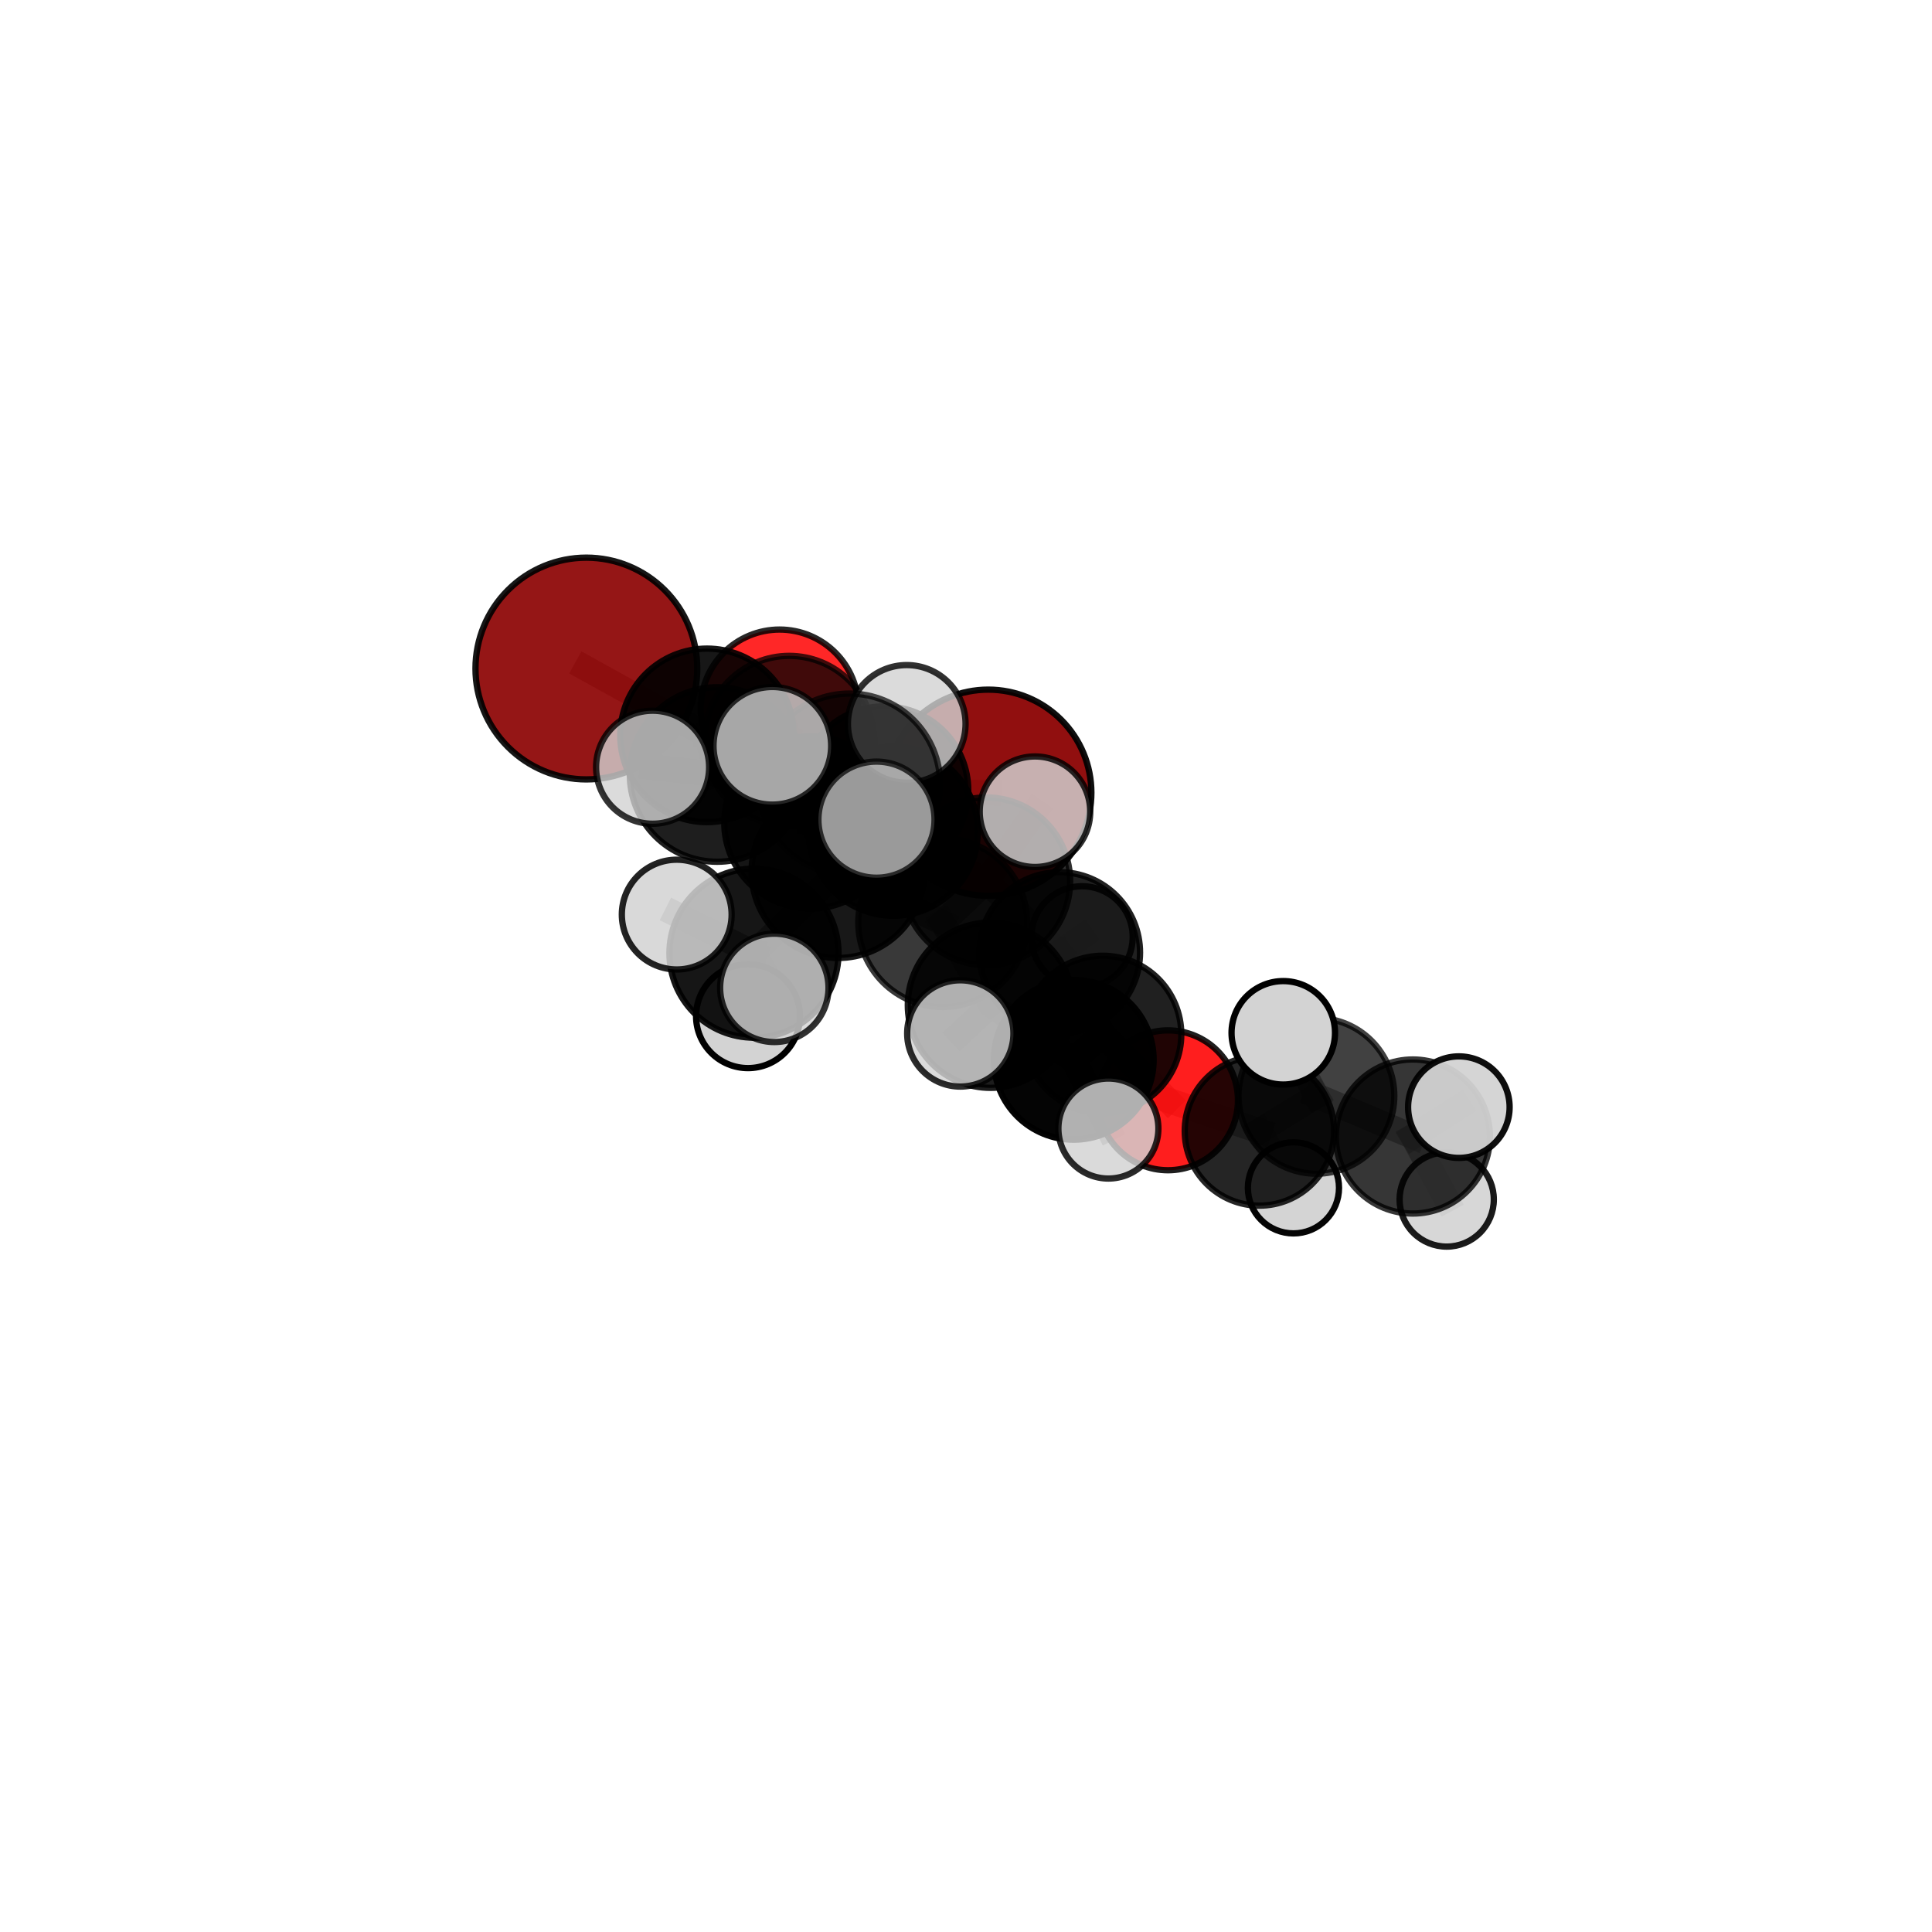 <?xml version="1.0" encoding="utf-8" standalone="no"?>
<!DOCTYPE svg PUBLIC "-//W3C//DTD SVG 1.1//EN"
  "http://www.w3.org/Graphics/SVG/1.1/DTD/svg11.dtd">
<svg xmlns:xlink="http://www.w3.org/1999/xlink" width="153pt" height="153pt" viewBox="0 0 153 153" xmlns="http://www.w3.org/2000/svg" version="1.1">
 <defs>
  <style type="text/css">*{stroke-linejoin: round; stroke-linecap: butt}</style>
 </defs>
 <g id="figure_1">
  <g id="patch_1">
   <path d="M 0 153 
L 153 153 
L 153 0 
L 0 0 
L 0 153 
z
" style="fill: none"/>
  </g>
  <g id="patch_2">
   <path d="M 7.2 145.8 
L 145.8 145.8 
L 145.8 7.2 
L 7.2 7.2 
L 7.2 145.8 
z
" style="fill: none"/>
  </g>
  <g id="axes_1">
   <g id="line2d_1">
    <path d="M 78.265 62.778 
L 70.021 62.594 
" clip-path="url(#pa68108f777)" style="fill: none; stroke: #808080; stroke-opacity: 0.688; stroke-width: 2; stroke-linecap: square"/>
   </g>
   <g id="line2d_2">
    <path d="M 70.021 62.594 
L 62.5 58.68 
" clip-path="url(#pa68108f777)" style="fill: none; stroke: #808080; stroke-opacity: 0.706; stroke-width: 2; stroke-linecap: square"/>
   </g>
   <g id="line2d_3">
    <path d="M 46.435 52.942 
L 55.99 58.235 
" clip-path="url(#pa68108f777)" style="fill: none; stroke: #808080; stroke-opacity: 0.742; stroke-width: 2; stroke-linecap: square"/>
   </g>
   <g id="line2d_4">
    <path d="M 55.99 58.235 
L 62.5 58.68 
" clip-path="url(#pa68108f777)" style="fill: none; stroke: #808080; stroke-opacity: 0.722; stroke-width: 2; stroke-linecap: square"/>
   </g>
   <g id="line2d_5">
    <path d="M 92.497 87.136 
L 87.324 81.913 
" clip-path="url(#pa68108f777)" style="fill: none; stroke: #808080; stroke-opacity: 0.618; stroke-width: 2; stroke-linecap: square"/>
   </g>
   <g id="line2d_6">
    <path d="M 92.497 87.136 
L 99.736 89.563 
" clip-path="url(#pa68108f777)" style="fill: none; stroke: #808080; stroke-opacity: 0.596; stroke-width: 2; stroke-linecap: square"/>
   </g>
   <g id="line2d_7">
    <path d="M 99.736 89.563 
L 104.251 86.782 
" clip-path="url(#pa68108f777)" style="fill: none; stroke: #808080; stroke-opacity: 0.612; stroke-width: 2; stroke-linecap: square"/>
   </g>
   <g id="line2d_8">
    <path d="M 99.736 89.563 
L 102.432 94.068 
" clip-path="url(#pa68108f777)" style="fill: none; stroke: #808080; stroke-opacity: 0.577; stroke-width: 2; stroke-linecap: square"/>
   </g>
   <g id="line2d_9">
    <path d="M 61.736 56.101 
L 62.5 58.68 
" clip-path="url(#pa68108f777)" style="fill: none; stroke: #808080; stroke-opacity: 0.709; stroke-width: 2; stroke-linecap: square"/>
   </g>
   <g id="line2d_10">
    <path d="M 66.368 69.014 
L 74.654 73.061 
" clip-path="url(#pa68108f777)" style="fill: none; stroke: #808080; stroke-opacity: 0.717; stroke-width: 2; stroke-linecap: square"/>
   </g>
   <g id="line2d_11">
    <path d="M 66.368 69.014 
L 64.18 65.138 
" clip-path="url(#pa68108f777)" style="fill: none; stroke: #808080; stroke-opacity: 0.727; stroke-width: 2; stroke-linecap: square"/>
   </g>
   <g id="line2d_12">
    <path d="M 66.368 69.014 
L 67.272 62.109 
" clip-path="url(#pa68108f777)" style="fill: none; stroke: #808080; stroke-opacity: 0.756; stroke-width: 2; stroke-linecap: square"/>
   </g>
   <g id="line2d_13">
    <path d="M 66.368 69.014 
L 59.709 75.483 
" clip-path="url(#pa68108f777)" style="fill: none; stroke: #808080; stroke-opacity: 0.717; stroke-width: 2; stroke-linecap: square"/>
   </g>
   <g id="line2d_14">
    <path d="M 74.654 73.061 
L 78.106 69.794 
" clip-path="url(#pa68108f777)" style="fill: none; stroke: #808080; stroke-opacity: 0.701; stroke-width: 2; stroke-linecap: square"/>
   </g>
   <g id="line2d_15">
    <path d="M 74.654 73.061 
L 78.438 79.603 
" clip-path="url(#pa68108f777)" style="fill: none; stroke: #808080; stroke-opacity: 0.694; stroke-width: 2; stroke-linecap: square"/>
   </g>
   <g id="line2d_16">
    <path d="M 64.18 65.138 
L 56.786 61.334 
" clip-path="url(#pa68108f777)" style="fill: none; stroke: #808080; stroke-opacity: 0.732; stroke-width: 2; stroke-linecap: square"/>
   </g>
   <g id="line2d_17">
    <path d="M 64.18 65.138 
L 70.742 65.832 
" clip-path="url(#pa68108f777)" style="fill: none; stroke: #808080; stroke-opacity: 0.715; stroke-width: 2; stroke-linecap: square"/>
   </g>
   <g id="line2d_18">
    <path d="M 67.272 62.109 
L 61.163 59.063 
" clip-path="url(#pa68108f777)" style="fill: none; stroke: #808080; stroke-opacity: 0.791; stroke-width: 2; stroke-linecap: square"/>
   </g>
   <g id="line2d_19">
    <path d="M 67.272 62.109 
L 69.409 64.91 
" clip-path="url(#pa68108f777)" style="fill: none; stroke: #808080; stroke-opacity: 0.783; stroke-width: 2; stroke-linecap: square"/>
   </g>
   <g id="line2d_20">
    <path d="M 67.272 62.109 
L 71.807 57.326 
" clip-path="url(#pa68108f777)" style="fill: none; stroke: #808080; stroke-opacity: 0.791; stroke-width: 2; stroke-linecap: square"/>
   </g>
   <g id="line2d_21">
    <path d="M 59.709 75.483 
L 53.592 72.428 
" clip-path="url(#pa68108f777)" style="fill: none; stroke: #808080; stroke-opacity: 0.714; stroke-width: 2; stroke-linecap: square"/>
   </g>
   <g id="line2d_22">
    <path d="M 59.709 75.483 
L 59.237 80.474 
" clip-path="url(#pa68108f777)" style="fill: none; stroke: #808080; stroke-opacity: 0.687; stroke-width: 2; stroke-linecap: square"/>
   </g>
   <g id="line2d_23">
    <path d="M 59.709 75.483 
L 61.32 78.23 
" clip-path="url(#pa68108f777)" style="fill: none; stroke: #808080; stroke-opacity: 0.707; stroke-width: 2; stroke-linecap: square"/>
   </g>
   <g id="line2d_24">
    <path d="M 78.106 69.794 
L 70.742 65.832 
" clip-path="url(#pa68108f777)" style="fill: none; stroke: #808080; stroke-opacity: 0.701; stroke-width: 2; stroke-linecap: square"/>
   </g>
   <g id="line2d_25">
    <path d="M 78.106 69.794 
L 83.917 75.437 
" clip-path="url(#pa68108f777)" style="fill: none; stroke: #808080; stroke-opacity: 0.677; stroke-width: 2; stroke-linecap: square"/>
   </g>
   <g id="line2d_26">
    <path d="M 78.106 69.794 
L 81.962 64.281 
" clip-path="url(#pa68108f777)" style="fill: none; stroke: #808080; stroke-opacity: 0.713; stroke-width: 2; stroke-linecap: square"/>
   </g>
   <g id="line2d_27">
    <path d="M 78.438 79.603 
L 85.033 83.928 
" clip-path="url(#pa68108f777)" style="fill: none; stroke: #808080; stroke-opacity: 0.667; stroke-width: 2; stroke-linecap: square"/>
   </g>
   <g id="line2d_28">
    <path d="M 78.438 79.603 
L 76.049 81.841 
" clip-path="url(#pa68108f777)" style="fill: none; stroke: #808080; stroke-opacity: 0.687; stroke-width: 2; stroke-linecap: square"/>
   </g>
   <g id="line2d_29">
    <path d="M 56.786 61.334 
L 55.99 58.235 
" clip-path="url(#pa68108f777)" style="fill: none; stroke: #808080; stroke-opacity: 0.736; stroke-width: 2; stroke-linecap: square"/>
   </g>
   <g id="line2d_30">
    <path d="M 56.786 61.334 
L 51.682 60.758 
" clip-path="url(#pa68108f777)" style="fill: none; stroke: #808080; stroke-opacity: 0.746; stroke-width: 2; stroke-linecap: square"/>
   </g>
   <g id="line2d_31">
    <path d="M 70.742 65.832 
L 70.021 62.594 
" clip-path="url(#pa68108f777)" style="fill: none; stroke: #808080; stroke-opacity: 0.703; stroke-width: 2; stroke-linecap: square"/>
   </g>
   <g id="line2d_32">
    <path d="M 83.917 75.437 
L 87.324 81.913 
" clip-path="url(#pa68108f777)" style="fill: none; stroke: #808080; stroke-opacity: 0.647; stroke-width: 2; stroke-linecap: square"/>
   </g>
   <g id="line2d_33">
    <path d="M 83.917 75.437 
L 85.689 74.196 
" clip-path="url(#pa68108f777)" style="fill: none; stroke: #808080; stroke-opacity: 0.651; stroke-width: 2; stroke-linecap: square"/>
   </g>
   <g id="line2d_34">
    <path d="M 85.033 83.928 
L 87.324 81.913 
" clip-path="url(#pa68108f777)" style="fill: none; stroke: #808080; stroke-opacity: 0.644; stroke-width: 2; stroke-linecap: square"/>
   </g>
   <g id="line2d_35">
    <path d="M 85.033 83.928 
L 87.776 89.372 
" clip-path="url(#pa68108f777)" style="fill: none; stroke: #808080; stroke-opacity: 0.642; stroke-width: 2; stroke-linecap: square"/>
   </g>
   <g id="line2d_36">
    <path d="M 104.251 86.782 
L 111.888 90.003 
" clip-path="url(#pa68108f777)" style="fill: none; stroke: #808080; stroke-opacity: 0.624; stroke-width: 2; stroke-linecap: square"/>
   </g>
   <g id="line2d_37">
    <path d="M 104.251 86.782 
L 101.626 81.792 
" clip-path="url(#pa68108f777)" style="fill: none; stroke: #808080; stroke-opacity: 0.647; stroke-width: 2; stroke-linecap: square"/>
   </g>
   <g id="line2d_38">
    <path d="M 111.888 90.003 
L 115.531 87.677 
" clip-path="url(#pa68108f777)" style="fill: none; stroke: #808080; stroke-opacity: 0.633; stroke-width: 2; stroke-linecap: square"/>
   </g>
   <g id="line2d_39">
    <path d="M 111.888 90.003 
L 114.568 94.99 
" clip-path="url(#pa68108f777)" style="fill: none; stroke: #808080; stroke-opacity: 0.602; stroke-width: 2; stroke-linecap: square"/>
   </g>
   <g id="Path3DCollection_1">
    <path d="M 61.736 62.345 
C 63.392 62.345 64.981 61.687 66.152 60.516 
C 67.323 59.345 67.981 57.757 67.981 56.101 
C 67.981 54.445 67.323 52.856 66.152 51.685 
C 64.981 50.514 63.392 49.856 61.736 49.856 
C 60.08 49.856 58.492 50.514 57.321 51.685 
C 56.15 52.856 55.492 54.445 55.492 56.101 
C 55.492 57.757 56.15 59.345 57.321 60.516 
C 58.492 61.687 60.08 62.345 61.736 62.345 
z
" clip-path="url(#pa68108f777)" style="fill: #ff0000; fill-opacity: 0.845; stroke: #000000; stroke-opacity: 0.845; stroke-width: 0.5"/>
    <path d="M 78.265 70.943 
C 80.43 70.943 82.507 70.083 84.038 68.552 
C 85.569 67.021 86.429 64.944 86.429 62.778 
C 86.429 60.613 85.569 58.536 84.038 57.005 
C 82.507 55.474 80.43 54.614 78.265 54.614 
C 76.099 54.614 74.022 55.474 72.491 57.005 
C 70.96 58.536 70.1 60.613 70.1 62.778 
C 70.1 64.944 70.96 67.021 72.491 68.552 
C 74.022 70.083 76.099 70.943 78.265 70.943 
z
" clip-path="url(#pa68108f777)" style="fill: #8b0000; fill-opacity: 0.938; stroke: #000000; stroke-opacity: 0.938; stroke-width: 0.5"/>
    <path d="M 62.5 65.421 
C 64.287 65.421 66.002 64.711 67.266 63.447 
C 68.53 62.183 69.24 60.468 69.24 58.68 
C 69.24 56.893 68.53 55.178 67.266 53.914 
C 66.002 52.65 64.287 51.939 62.5 51.939 
C 60.712 51.939 58.997 52.65 57.733 53.914 
C 56.469 55.178 55.759 56.893 55.759 58.68 
C 55.759 60.468 56.469 62.183 57.733 63.447 
C 58.997 64.711 60.712 65.421 62.5 65.421 
z
" clip-path="url(#pa68108f777)" style="fill-opacity: 0.748; stroke: #000000; stroke-opacity: 0.748; stroke-width: 0.5"/>
    <path d="M 70.021 69.252 
C 71.786 69.252 73.48 68.551 74.729 67.302 
C 75.977 66.054 76.679 64.36 76.679 62.594 
C 76.679 60.829 75.977 59.135 74.729 57.886 
C 73.48 56.638 71.786 55.936 70.021 55.936 
C 68.255 55.936 66.561 56.638 65.313 57.886 
C 64.064 59.135 63.363 60.829 63.363 62.594 
C 63.363 64.36 64.064 66.054 65.313 67.302 
C 66.561 68.551 68.255 69.252 70.021 69.252 
z
" clip-path="url(#pa68108f777)" style="fill-opacity: 0.883; stroke: #000000; stroke-opacity: 0.883; stroke-width: 0.5"/>
    <path d="M 46.435 61.723 
C 48.764 61.723 50.997 60.797 52.644 59.151 
C 54.29 57.504 55.216 55.271 55.216 52.942 
C 55.216 50.614 54.29 48.38 52.644 46.734 
C 50.997 45.087 48.764 44.162 46.435 44.162 
C 44.107 44.162 41.873 45.087 40.227 46.734 
C 38.58 48.38 37.655 50.614 37.655 52.942 
C 37.655 55.271 38.58 57.504 40.227 59.151 
C 41.873 60.797 44.107 61.723 46.435 61.723 
z
" clip-path="url(#pa68108f777)" style="fill: #8b0000; fill-opacity: 0.911; stroke: #000000; stroke-opacity: 0.911; stroke-width: 0.5"/>
    <path d="M 85.689 78.209 
C 86.754 78.209 87.774 77.786 88.527 77.033 
C 89.279 76.281 89.702 75.26 89.702 74.196 
C 89.702 73.132 89.279 72.111 88.527 71.359 
C 87.774 70.606 86.754 70.184 85.689 70.184 
C 84.625 70.184 83.605 70.606 82.852 71.359 
C 82.1 72.111 81.677 73.132 81.677 74.196 
C 81.677 75.26 82.1 76.281 82.852 77.033 
C 83.605 77.786 84.625 78.209 85.689 78.209 
z
" clip-path="url(#pa68108f777)" style="fill: #d3d3d3; fill-opacity: 0.88; stroke: #000000; stroke-opacity: 0.88; stroke-width: 0.5"/>
    <path d="M 55.99 65.106 
C 57.813 65.106 59.56 64.382 60.849 63.094 
C 62.137 61.805 62.861 60.057 62.861 58.235 
C 62.861 56.413 62.137 54.665 60.849 53.377 
C 59.56 52.088 57.813 51.364 55.99 51.364 
C 54.168 51.364 52.421 52.088 51.132 53.377 
C 49.844 54.665 49.12 56.413 49.12 58.235 
C 49.12 60.057 49.844 61.805 51.132 63.094 
C 52.421 64.382 54.168 65.106 55.99 65.106 
z
" clip-path="url(#pa68108f777)" style="fill-opacity: 0.907; stroke: #000000; stroke-opacity: 0.907; stroke-width: 0.5"/>
    <path d="M 102.432 97.676 
C 103.389 97.676 104.307 97.296 104.983 96.619 
C 105.66 95.943 106.04 95.025 106.04 94.068 
C 106.04 93.111 105.66 92.193 104.983 91.516 
C 104.307 90.84 103.389 90.46 102.432 90.46 
C 101.475 90.46 100.557 90.84 99.88 91.516 
C 99.204 92.193 98.823 93.111 98.823 94.068 
C 98.823 95.025 99.204 95.943 99.88 96.619 
C 100.557 97.296 101.475 97.676 102.432 97.676 
z
" clip-path="url(#pa68108f777)" style="fill: #d3d3d3; fill-opacity: 0.978; stroke: #000000; stroke-opacity: 0.978; stroke-width: 0.5"/>
    <path d="M 92.497 92.675 
C 93.966 92.675 95.375 92.091 96.413 91.052 
C 97.452 90.014 98.036 88.605 98.036 87.136 
C 98.036 85.667 97.452 84.258 96.413 83.219 
C 95.375 82.18 93.966 81.597 92.497 81.597 
C 91.028 81.597 89.619 82.18 88.58 83.219 
C 87.541 84.258 86.958 85.667 86.958 87.136 
C 86.958 88.605 87.541 90.014 88.58 91.052 
C 89.619 92.091 91.028 92.675 92.497 92.675 
z
" clip-path="url(#pa68108f777)" style="fill: #ff0000; fill-opacity: 0.882; stroke: #000000; stroke-opacity: 0.882; stroke-width: 0.5"/>
    <path d="M 83.917 81.803 
C 85.605 81.803 87.225 81.132 88.419 79.938 
C 89.612 78.744 90.283 77.125 90.283 75.437 
C 90.283 73.748 89.612 72.129 88.419 70.935 
C 87.225 69.741 85.605 69.071 83.917 69.071 
C 82.229 69.071 80.609 69.741 79.416 70.935 
C 78.222 72.129 77.551 73.748 77.551 75.437 
C 77.551 77.125 78.222 78.744 79.416 79.938 
C 80.609 81.132 82.229 81.803 83.917 81.803 
z
" clip-path="url(#pa68108f777)" style="fill-opacity: 0.872; stroke: #000000; stroke-opacity: 0.872; stroke-width: 0.5"/>
    <path d="M 70.742 72.525 
C 72.517 72.525 74.219 71.82 75.475 70.565 
C 76.73 69.309 77.435 67.607 77.435 65.832 
C 77.435 64.056 76.73 62.354 75.475 61.098 
C 74.219 59.843 72.517 59.138 70.742 59.138 
C 68.967 59.138 67.264 59.843 66.009 61.098 
C 64.753 62.354 64.048 64.056 64.048 65.832 
C 64.048 67.607 64.753 69.309 66.009 70.565 
C 67.264 71.82 68.967 72.525 70.742 72.525 
z
" clip-path="url(#pa68108f777)" style="fill-opacity: 0.923; stroke: #000000; stroke-opacity: 0.923; stroke-width: 0.5"/>
    <path d="M 99.736 95.478 
C 101.304 95.478 102.809 94.855 103.918 93.745 
C 105.027 92.636 105.65 91.132 105.65 89.563 
C 105.65 87.995 105.027 86.49 103.918 85.381 
C 102.809 84.272 101.304 83.649 99.736 83.649 
C 98.167 83.649 96.663 84.272 95.554 85.381 
C 94.444 86.49 93.821 87.995 93.821 89.563 
C 93.821 91.132 94.444 92.636 95.554 93.745 
C 96.663 94.855 98.167 95.478 99.736 95.478 
z
" clip-path="url(#pa68108f777)" style="fill-opacity: 0.854; stroke: #000000; stroke-opacity: 0.854; stroke-width: 0.5"/>
    <path d="M 56.786 68.245 
C 58.619 68.245 60.377 67.517 61.673 66.221 
C 62.969 64.925 63.697 63.167 63.697 61.334 
C 63.697 59.501 62.969 57.743 61.673 56.448 
C 60.377 55.152 58.619 54.423 56.786 54.423 
C 54.953 54.423 53.196 55.152 51.9 56.448 
C 50.604 57.743 49.876 59.501 49.876 61.334 
C 49.876 63.167 50.604 64.925 51.9 66.221 
C 53.196 67.517 54.953 68.245 56.786 68.245 
z
" clip-path="url(#pa68108f777)" style="fill-opacity: 0.882; stroke: #000000; stroke-opacity: 0.882; stroke-width: 0.5"/>
    <path d="M 78.106 76.435 
C 79.868 76.435 81.557 75.736 82.802 74.49 
C 84.048 73.245 84.747 71.555 84.747 69.794 
C 84.747 68.033 84.048 66.344 82.802 65.098 
C 81.557 63.853 79.868 63.153 78.106 63.153 
C 76.345 63.153 74.656 63.853 73.41 65.098 
C 72.165 66.344 71.465 68.033 71.465 69.794 
C 71.465 71.555 72.165 73.245 73.41 74.49 
C 74.656 75.736 76.345 76.435 78.106 76.435 
z
" clip-path="url(#pa68108f777)" style="fill-opacity: 0.814; stroke: #000000; stroke-opacity: 0.814; stroke-width: 0.5"/>
    <path d="M 87.324 88.139 
C 88.975 88.139 90.559 87.483 91.726 86.315 
C 92.894 85.148 93.55 83.564 93.55 81.913 
C 93.55 80.262 92.894 78.678 91.726 77.51 
C 90.559 76.343 88.975 75.687 87.324 75.687 
C 85.672 75.687 84.089 76.343 82.921 77.51 
C 81.753 78.678 81.097 80.262 81.097 81.913 
C 81.097 83.564 81.753 85.148 82.921 86.315 
C 84.089 87.483 85.672 88.139 87.324 88.139 
z
" clip-path="url(#pa68108f777)" style="fill-opacity: 0.875; stroke: #000000; stroke-opacity: 0.875; stroke-width: 0.5"/>
    <path d="M 81.962 68.658 
C 83.123 68.658 84.236 68.197 85.056 67.376 
C 85.877 66.555 86.338 65.442 86.338 64.281 
C 86.338 63.121 85.877 62.008 85.056 61.187 
C 84.236 60.366 83.123 59.905 81.962 59.905 
C 80.801 59.905 79.688 60.366 78.868 61.187 
C 78.047 62.008 77.586 63.121 77.586 64.281 
C 77.586 65.442 78.047 66.555 78.868 67.376 
C 79.688 68.197 80.801 68.658 81.962 68.658 
z
" clip-path="url(#pa68108f777)" style="fill: #d3d3d3; fill-opacity: 0.821; stroke: #000000; stroke-opacity: 0.821; stroke-width: 0.5"/>
    <path d="M 64.18 71.962 
C 65.99 71.962 67.726 71.243 69.006 69.964 
C 70.286 68.684 71.005 66.948 71.005 65.138 
C 71.005 63.328 70.286 61.592 69.006 60.312 
C 67.726 59.033 65.99 58.313 64.18 58.313 
C 62.37 58.313 60.634 59.033 59.355 60.312 
C 58.075 61.592 57.356 63.328 57.356 65.138 
C 57.356 66.948 58.075 68.684 59.355 69.964 
C 60.634 71.243 62.37 71.962 64.18 71.962 
z
" clip-path="url(#pa68108f777)" style="fill-opacity: 0.916; stroke: #000000; stroke-opacity: 0.916; stroke-width: 0.5"/>
    <path d="M 51.682 65.235 
C 52.869 65.235 54.008 64.763 54.847 63.924 
C 55.687 63.084 56.158 61.946 56.158 60.758 
C 56.158 59.571 55.687 58.433 54.847 57.593 
C 54.008 56.754 52.869 56.282 51.682 56.282 
C 50.495 56.282 49.357 56.754 48.517 57.593 
C 47.678 58.433 47.206 59.571 47.206 60.758 
C 47.206 61.946 47.678 63.084 48.517 63.924 
C 49.357 64.763 50.495 65.235 51.682 65.235 
z
" clip-path="url(#pa68108f777)" style="fill: #d3d3d3; fill-opacity: 0.797; stroke: #000000; stroke-opacity: 0.797; stroke-width: 0.5"/>
    <path d="M 114.568 98.722 
C 115.557 98.722 116.507 98.329 117.206 97.629 
C 117.906 96.929 118.299 95.98 118.299 94.99 
C 118.299 94.001 117.906 93.052 117.206 92.352 
C 116.507 91.652 115.557 91.259 114.568 91.259 
C 113.578 91.259 112.629 91.652 111.929 92.352 
C 111.23 93.052 110.837 94.001 110.837 94.99 
C 110.837 95.98 111.23 96.929 111.929 97.629 
C 112.629 98.329 113.578 98.722 114.568 98.722 
z
" clip-path="url(#pa68108f777)" style="fill: #d3d3d3; fill-opacity: 0.891; stroke: #000000; stroke-opacity: 0.891; stroke-width: 0.5"/>
    <path d="M 104.251 92.949 
C 105.887 92.949 107.456 92.299 108.613 91.143 
C 109.769 89.986 110.419 88.417 110.419 86.782 
C 110.419 85.146 109.769 83.577 108.613 82.42 
C 107.456 81.264 105.887 80.614 104.251 80.614 
C 102.616 80.614 101.047 81.264 99.89 82.42 
C 98.734 83.577 98.084 85.146 98.084 86.782 
C 98.084 88.417 98.734 89.986 99.89 91.143 
C 101.047 92.299 102.616 92.949 104.251 92.949 
z
" clip-path="url(#pa68108f777)" style="fill-opacity: 0.743; stroke: #000000; stroke-opacity: 0.743; stroke-width: 0.5"/>
    <path d="M 111.888 96.104 
C 113.506 96.104 115.058 95.461 116.202 94.317 
C 117.346 93.173 117.989 91.621 117.989 90.003 
C 117.989 88.386 117.346 86.834 116.202 85.69 
C 115.058 84.546 113.506 83.903 111.888 83.903 
C 110.27 83.903 108.718 84.546 107.574 85.69 
C 106.43 86.834 105.788 88.386 105.788 90.003 
C 105.788 91.621 106.43 93.173 107.574 94.317 
C 108.718 95.461 110.27 96.104 111.888 96.104 
z
" clip-path="url(#pa68108f777)" style="fill-opacity: 0.786; stroke: #000000; stroke-opacity: 0.786; stroke-width: 0.5"/>
    <path d="M 74.654 79.745 
C 76.427 79.745 78.127 79.04 79.381 77.787 
C 80.634 76.534 81.338 74.833 81.338 73.061 
C 81.338 71.288 80.634 69.588 79.381 68.334 
C 78.127 67.081 76.427 66.377 74.654 66.377 
C 72.882 66.377 71.182 67.081 69.928 68.334 
C 68.675 69.588 67.97 71.288 67.97 73.061 
C 67.97 74.833 68.675 76.534 69.928 77.787 
C 71.182 79.04 72.882 79.745 74.654 79.745 
z
" clip-path="url(#pa68108f777)" style="fill-opacity: 0.775; stroke: #000000; stroke-opacity: 0.775; stroke-width: 0.5"/>
    <path d="M 59.237 84.587 
C 60.328 84.587 61.374 84.153 62.145 83.382 
C 62.917 82.611 63.35 81.565 63.35 80.474 
C 63.35 79.383 62.917 78.337 62.145 77.566 
C 61.374 76.794 60.328 76.361 59.237 76.361 
C 58.146 76.361 57.1 76.794 56.329 77.566 
C 55.558 78.337 55.124 79.383 55.124 80.474 
C 55.124 81.565 55.558 82.611 56.329 83.382 
C 57.1 84.153 58.146 84.587 59.237 84.587 
z
" clip-path="url(#pa68108f777)" style="fill: #d3d3d3; stroke: #000000; stroke-width: 0.5"/>
    <path d="M 85.033 90.254 
C 86.71 90.254 88.32 89.588 89.506 88.401 
C 90.692 87.215 91.359 85.606 91.359 83.928 
C 91.359 82.251 90.692 80.642 89.506 79.455 
C 88.32 78.269 86.71 77.603 85.033 77.603 
C 83.355 77.603 81.746 78.269 80.56 79.455 
C 79.374 80.642 78.707 82.251 78.707 83.928 
C 78.707 85.606 79.374 87.215 80.56 88.401 
C 81.746 89.588 83.355 90.254 85.033 90.254 
z
" clip-path="url(#pa68108f777)" style="fill-opacity: 0.981; stroke: #000000; stroke-opacity: 0.981; stroke-width: 0.5"/>
    <path d="M 101.626 85.889 
C 102.713 85.889 103.755 85.457 104.524 84.689 
C 105.292 83.921 105.724 82.878 105.724 81.792 
C 105.724 80.705 105.292 79.663 104.524 78.895 
C 103.755 78.126 102.713 77.694 101.626 77.694 
C 100.54 77.694 99.497 78.126 98.729 78.895 
C 97.961 79.663 97.529 80.705 97.529 81.792 
C 97.529 82.878 97.961 83.921 98.729 84.689 
C 99.497 85.457 100.54 85.889 101.626 85.889 
z
" clip-path="url(#pa68108f777)" style="fill: #d3d3d3; fill-opacity: 1; stroke: #000000; stroke-opacity: 1; stroke-width: 0.5"/>
    <path d="M 66.368 75.864 
C 68.185 75.864 69.927 75.142 71.212 73.858 
C 72.496 72.573 73.218 70.831 73.218 69.014 
C 73.218 67.198 72.496 65.455 71.212 64.171 
C 69.927 62.886 68.185 62.165 66.368 62.165 
C 64.552 62.165 62.809 62.886 61.525 64.171 
C 60.24 65.455 59.519 67.198 59.519 69.014 
C 59.519 70.831 60.24 72.573 61.525 73.858 
C 62.809 75.142 64.552 75.864 66.368 75.864 
z
" clip-path="url(#pa68108f777)" style="fill-opacity: 0.903; stroke: #000000; stroke-opacity: 0.903; stroke-width: 0.5"/>
    <path d="M 87.776 93.332 
C 88.827 93.332 89.834 92.914 90.577 92.172 
C 91.319 91.429 91.736 90.422 91.736 89.372 
C 91.736 88.322 91.319 87.314 90.577 86.572 
C 89.834 85.829 88.827 85.412 87.776 85.412 
C 86.726 85.412 85.719 85.829 84.976 86.572 
C 84.234 87.314 83.817 88.322 83.817 89.372 
C 83.817 90.422 84.234 91.429 84.976 92.172 
C 85.719 92.914 86.726 93.332 87.776 93.332 
z
" clip-path="url(#pa68108f777)" style="fill: #d3d3d3; fill-opacity: 0.835; stroke: #000000; stroke-opacity: 0.835; stroke-width: 0.5"/>
    <path d="M 78.438 86.15 
C 80.175 86.15 81.84 85.46 83.068 84.233 
C 84.296 83.005 84.985 81.34 84.985 79.603 
C 84.985 77.867 84.296 76.201 83.068 74.974 
C 81.84 73.746 80.175 73.056 78.438 73.056 
C 76.702 73.056 75.037 73.746 73.809 74.974 
C 72.581 76.201 71.891 77.867 71.891 79.603 
C 71.891 81.34 72.581 83.005 73.809 84.233 
C 75.037 85.46 76.702 86.15 78.438 86.15 
z
" clip-path="url(#pa68108f777)" style="fill-opacity: 0.887; stroke: #000000; stroke-opacity: 0.887; stroke-width: 0.5"/>
    <path d="M 59.709 82.177 
C 61.484 82.177 63.187 81.472 64.443 80.217 
C 65.698 78.961 66.403 77.258 66.403 75.483 
C 66.403 73.708 65.698 72.005 64.443 70.749 
C 63.187 69.494 61.484 68.789 59.709 68.789 
C 57.934 68.789 56.231 69.494 54.975 70.749 
C 53.72 72.005 53.015 73.708 53.015 75.483 
C 53.015 77.258 53.72 78.961 54.975 80.217 
C 56.231 81.472 57.934 82.177 59.709 82.177 
z
" clip-path="url(#pa68108f777)" style="fill-opacity: 0.912; stroke: #000000; stroke-opacity: 0.912; stroke-width: 0.5"/>
    <path d="M 115.531 91.697 
C 116.597 91.697 117.619 91.273 118.373 90.519 
C 119.127 89.766 119.55 88.743 119.55 87.677 
C 119.55 86.611 119.127 85.588 118.373 84.835 
C 117.619 84.081 116.597 83.657 115.531 83.657 
C 114.465 83.657 113.442 84.081 112.688 84.835 
C 111.935 85.588 111.511 86.611 111.511 87.677 
C 111.511 88.743 111.935 89.766 112.688 90.519 
C 113.442 91.273 114.465 91.697 115.531 91.697 
z
" clip-path="url(#pa68108f777)" style="fill: #d3d3d3; fill-opacity: 0.942; stroke: #000000; stroke-opacity: 0.942; stroke-width: 0.5"/>
    <path d="M 53.592 76.775 
C 54.745 76.775 55.85 76.317 56.666 75.502 
C 57.481 74.687 57.939 73.581 57.939 72.428 
C 57.939 71.275 57.481 70.17 56.666 69.355 
C 55.85 68.54 54.745 68.082 53.592 68.082 
C 52.439 68.082 51.334 68.54 50.519 69.355 
C 49.703 70.17 49.245 71.275 49.245 72.428 
C 49.245 73.581 49.703 74.687 50.519 75.502 
C 51.334 76.317 52.439 76.775 53.592 76.775 
z
" clip-path="url(#pa68108f777)" style="fill: #d3d3d3; fill-opacity: 0.862; stroke: #000000; stroke-opacity: 0.862; stroke-width: 0.5"/>
    <path d="M 71.807 61.984 
C 73.042 61.984 74.227 61.494 75.1 60.62 
C 75.974 59.747 76.465 58.562 76.465 57.326 
C 76.465 56.091 75.974 54.906 75.1 54.032 
C 74.227 53.159 73.042 52.668 71.807 52.668 
C 70.571 52.668 69.386 53.159 68.513 54.032 
C 67.639 54.906 67.148 56.091 67.148 57.326 
C 67.148 58.562 67.639 59.747 68.513 60.62 
C 69.386 61.494 70.571 61.984 71.807 61.984 
z
" clip-path="url(#pa68108f777)" style="fill: #d3d3d3; fill-opacity: 0.806; stroke: #000000; stroke-opacity: 0.806; stroke-width: 0.5"/>
    <path d="M 67.272 69.292 
C 69.177 69.292 71.004 68.535 72.351 67.188 
C 73.698 65.841 74.455 64.014 74.455 62.109 
C 74.455 60.204 73.698 58.376 72.351 57.029 
C 71.004 55.682 69.177 54.925 67.272 54.925 
C 65.366 54.925 63.539 55.682 62.192 57.029 
C 60.845 58.376 60.088 60.204 60.088 62.109 
C 60.088 64.014 60.845 65.841 62.192 67.188 
C 63.539 68.535 65.366 69.292 67.272 69.292 
z
" clip-path="url(#pa68108f777)" style="fill-opacity: 0.7; stroke: #000000; stroke-opacity: 0.7; stroke-width: 0.5"/>
    <path d="M 61.163 63.721 
C 62.398 63.721 63.583 63.23 64.457 62.357 
C 65.33 61.483 65.821 60.298 65.821 59.063 
C 65.821 57.827 65.33 56.642 64.457 55.769 
C 63.583 54.895 62.398 54.404 61.163 54.404 
C 59.927 54.404 58.742 54.895 57.869 55.769 
C 56.995 56.642 56.504 57.827 56.504 59.063 
C 56.504 60.298 56.995 61.483 57.869 62.357 
C 58.742 63.23 59.927 63.721 61.163 63.721 
z
" clip-path="url(#pa68108f777)" style="fill: #d3d3d3; fill-opacity: 0.792; stroke: #000000; stroke-opacity: 0.792; stroke-width: 0.5"/>
    <path d="M 76.049 86.049 
C 77.165 86.049 78.236 85.606 79.025 84.817 
C 79.814 84.027 80.258 82.957 80.258 81.841 
C 80.258 80.725 79.814 79.654 79.025 78.865 
C 78.236 78.076 77.165 77.632 76.049 77.632 
C 74.933 77.632 73.863 78.076 73.073 78.865 
C 72.284 79.654 71.841 80.725 71.841 81.841 
C 71.841 82.957 72.284 84.027 73.073 84.817 
C 73.863 85.606 74.933 86.049 76.049 86.049 
z
" clip-path="url(#pa68108f777)" style="fill: #d3d3d3; fill-opacity: 0.83; stroke: #000000; stroke-opacity: 0.83; stroke-width: 0.5"/>
    <path d="M 61.32 82.521 
C 62.459 82.521 63.55 82.069 64.355 81.264 
C 65.16 80.46 65.612 79.368 65.612 78.23 
C 65.612 77.092 65.16 76 64.355 75.195 
C 63.55 74.391 62.459 73.938 61.32 73.938 
C 60.182 73.938 59.091 74.391 58.286 75.195 
C 57.481 76 57.029 77.092 57.029 78.23 
C 57.029 79.368 57.481 80.46 58.286 81.264 
C 59.091 82.069 60.182 82.521 61.32 82.521 
z
" clip-path="url(#pa68108f777)" style="fill: #d3d3d3; fill-opacity: 0.808; stroke: #000000; stroke-opacity: 0.808; stroke-width: 0.5"/>
    <path d="M 69.409 69.508 
C 70.629 69.508 71.798 69.024 72.66 68.161 
C 73.522 67.299 74.007 66.13 74.007 64.91 
C 74.007 63.691 73.522 62.522 72.66 61.659 
C 71.798 60.797 70.629 60.313 69.409 60.313 
C 68.19 60.313 67.02 60.797 66.158 61.659 
C 65.296 62.522 64.812 63.691 64.812 64.91 
C 64.812 66.13 65.296 67.299 66.158 68.161 
C 67.02 69.024 68.19 69.508 69.409 69.508 
z
" clip-path="url(#pa68108f777)" style="fill: #d3d3d3; fill-opacity: 0.731; stroke: #000000; stroke-opacity: 0.731; stroke-width: 0.5"/>
   </g>
  </g>
 </g>
 <defs>
  <clipPath id="pa68108f777">
   <rect x="7.2" y="7.2" width="138.6" height="138.6"/>
  </clipPath>
 </defs>
</svg>
